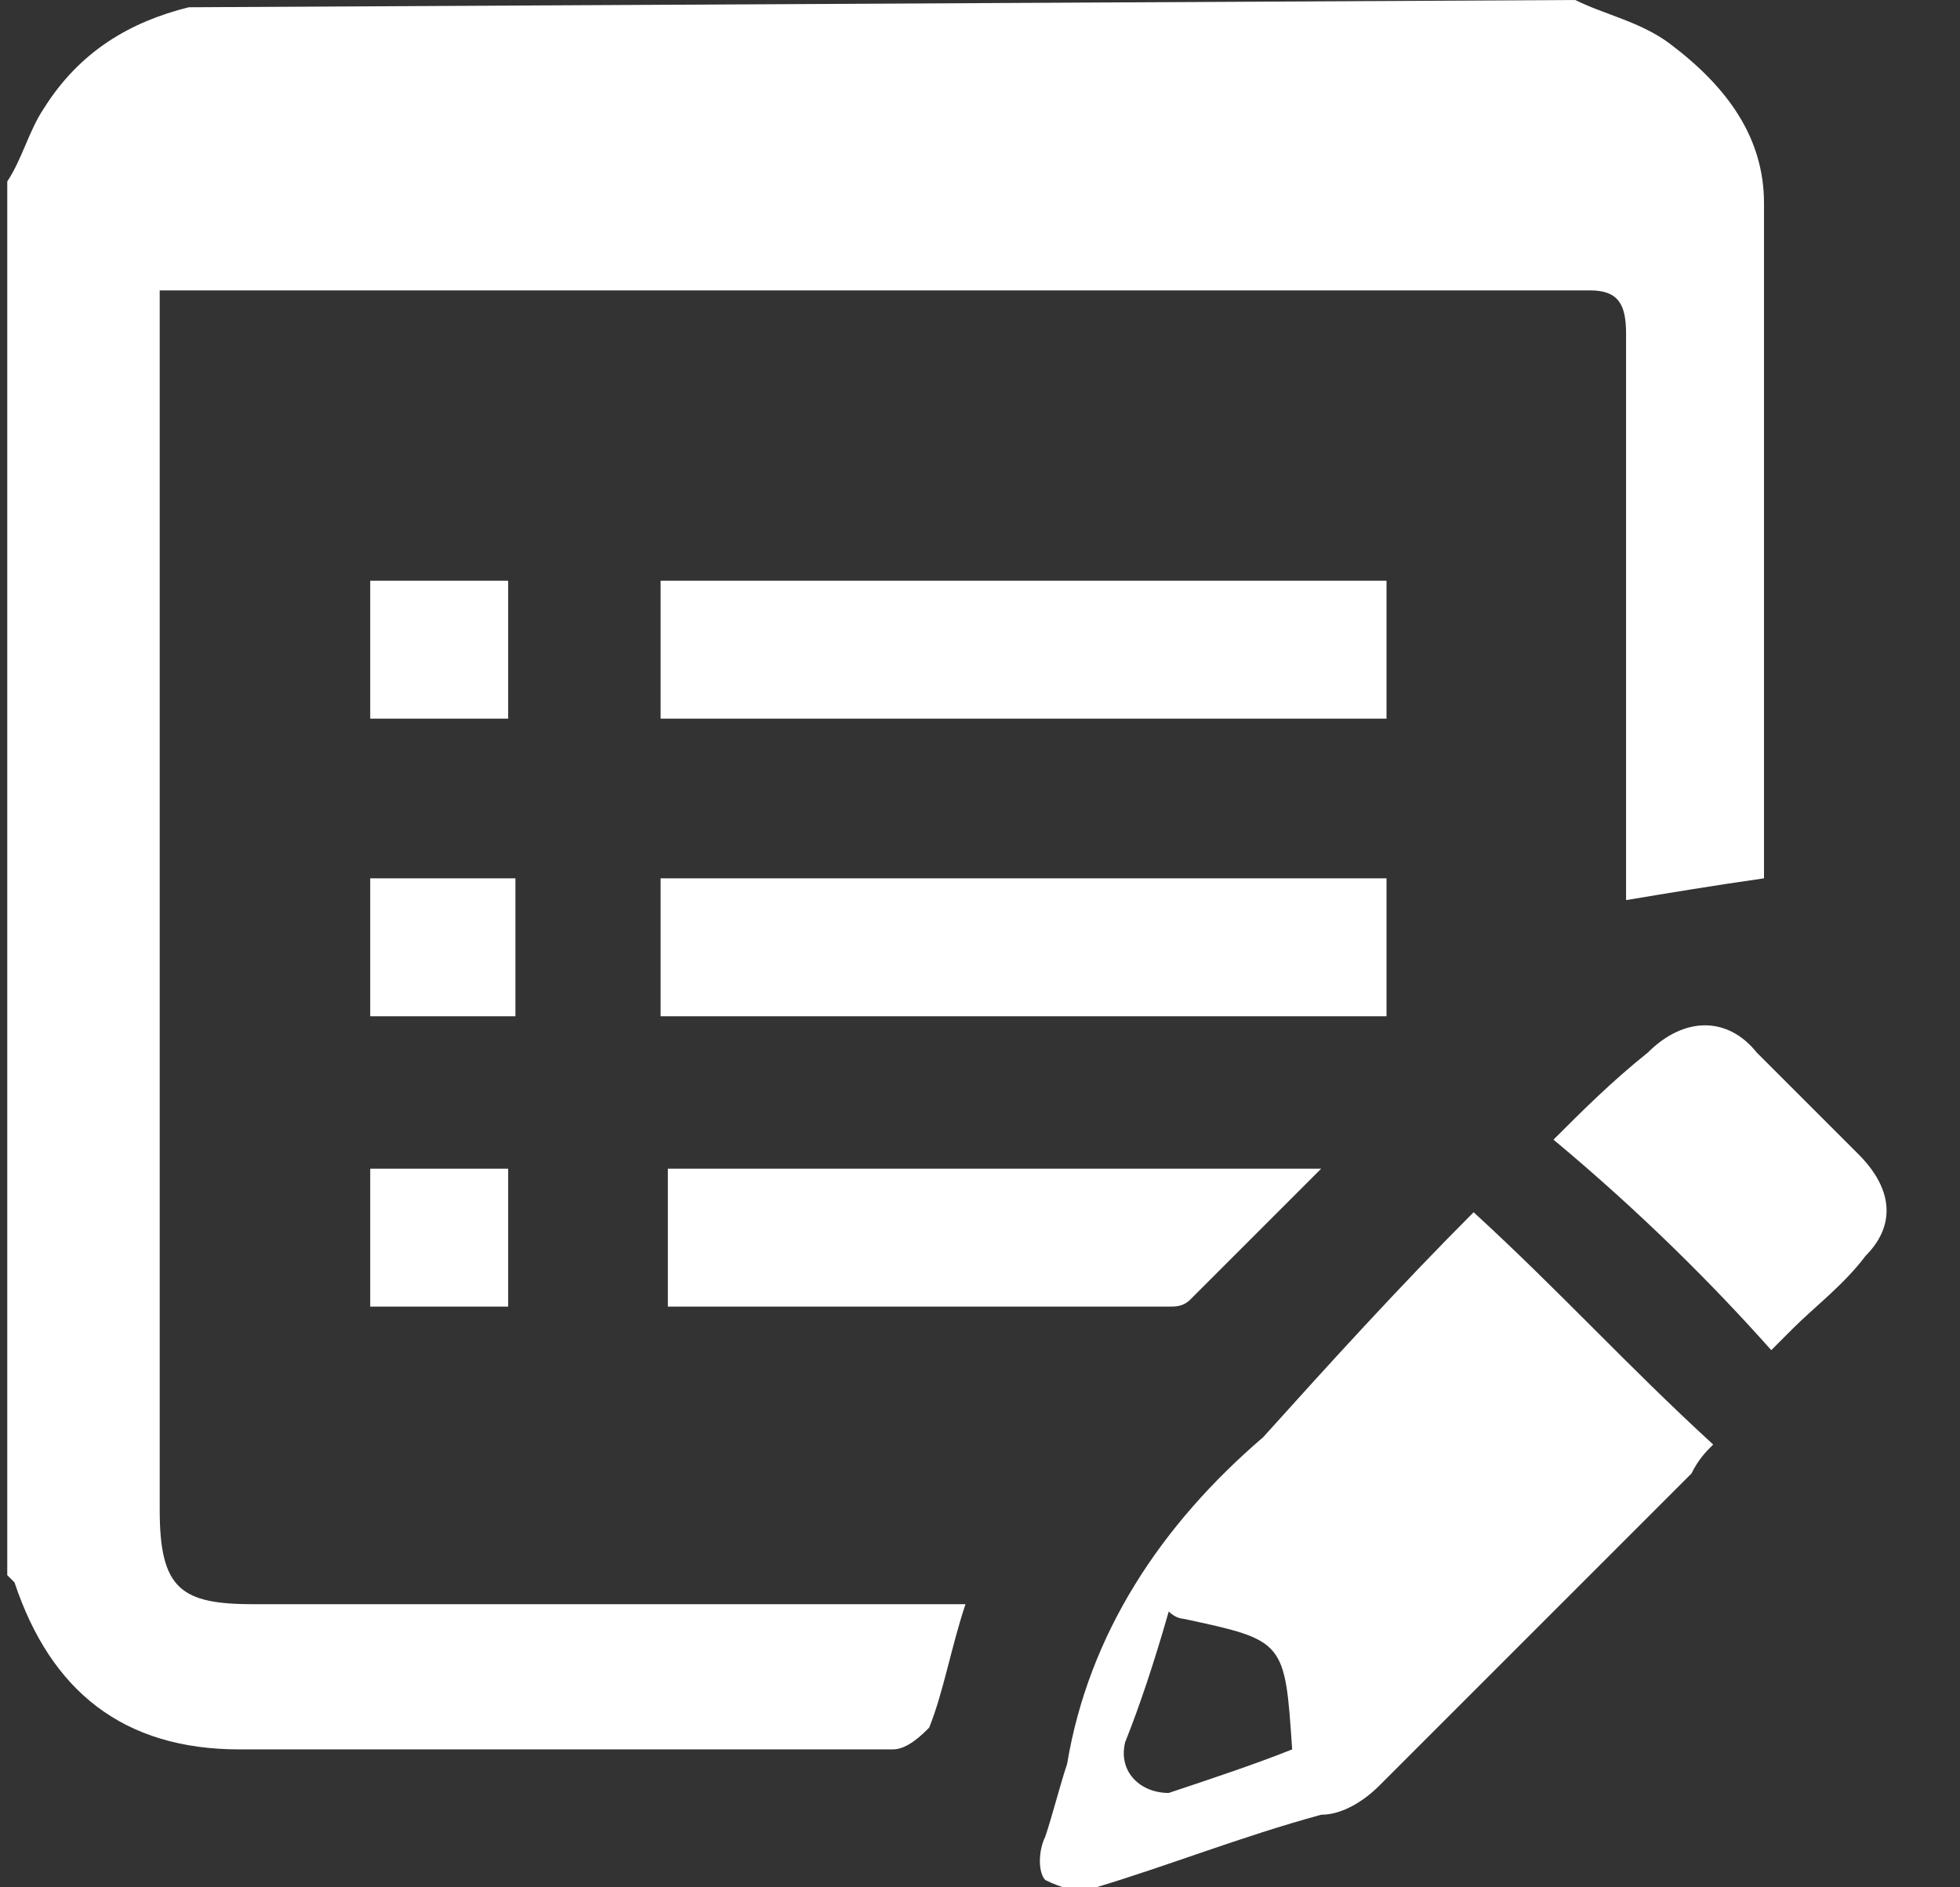 <svg width="27" height="26" viewBox="0 0 27 26" fill="none" xmlns="http://www.w3.org/2000/svg">
<rect x="0" y="0" width="27" height="26" fill="#333333" stroke="none"/>
<g clip-path="url(#clip0)">
<path d="M21.7 0C22.1 0.2 22.6 0.3 23 0.6C23.8 1.2 24.3 1.9 24.3 2.8C24.3 5.9 24.3 9 24.3 12C24.3 12.1 24.3 12.1 24.3 12.1C23.6 12.2 23 12.3 22.4 12.4V11.9C22.4 9.5 22.4 7 22.4 4.6C22.4 4.2 22.3 4 21.9 4C15.5 4 9.2 4 2.7 4C2.5 4 2.4 4 2.2 4V4.6C2.2 10 2.2 15.4 2.2 20.8C2.2 21.9 2.5 22.1 3.5 22.1C6.5 22.1 9.6 22.1 12.6 22.1H13.3C13.1 22.7 13 23.3 12.8 23.8C12.7 23.9 12.5 24.1 12.3 24.1C10.6 24.1 8.8 24.1 7 24.1C5.7 24.1 4.6 24.1 3.3 24.1C1.7 24.1 0.7 23.3 0.2 21.8L0.1 21.7V2.5C0.3 2.2 0.4 1.8 0.6 1.5C1.1 0.7 1.8 0.3 2.6 0.1L21.7 0Z" fill="white"/>
<path d="M20.3 16.7C21.5 17.8 22.4 18.8 23.6 19.9C23.5 20 23.4 20.1 23.3 20.3C21.9 21.7 20.4 23.2 19 24.6C18.8 24.8 18.5 25 18.2 25C17.1 25.3 16.1 25.7 15.1 26C14.9 26.1 14.6 26 14.4 25.9C14.3 25.8 14.3 25.5 14.4 25.3C14.5 25 14.6 24.6 14.7 24.3C15 22.5 16 21 17.4 19.8C18.3 18.8 19.3 17.7 20.3 16.7ZM16.1 22.2C15.9 22.9 15.7 23.5 15.5 24C15.4 24.4 15.7 24.7 16.1 24.7C16.7 24.5 17.3 24.3 17.8 24.1C17.7 22.6 17.7 22.6 16.3 22.3C16.3 22.3 16.2 22.3 16.1 22.2Z" fill="white"/>
<path d="M19.1 12.1H9.1V14H19.1V12.1Z" fill="white"/>
<path d="M19.1 8H9.1V9.9H19.1V8Z" fill="white"/>
<path d="M18.2 16.1C17.5 16.8 16.9 17.4 16.4 17.9C16.3 18 16.2 18 16.1 18C13.9 18 11.7 18 9.4 18C9.4 18 9.3 18 9.2 18V16.1H18.2Z" fill="white"/>
<path d="M21.4 15.7C21.8 15.3 22.2 14.9 22.7 14.5C23.2 14 23.8 14 24.2 14.5C24.7 15 25.2 15.5 25.6 15.9C26.1 16.4 26.1 16.9 25.7 17.3C25.4 17.7 25 18 24.7 18.3C24.6 18.4 24.5 18.5 24.4 18.6C23.6 17.7 22.6 16.7 21.4 15.7Z" fill="white"/>
<path d="M7.1 12.1H5.1V14H7.1V12.1Z" fill="white"/>
<path d="M7 8H5.1V9.9H7V8Z" fill="white"/>
<path d="M7 16.1H5.1V18H7V16.1Z" fill="white"/>
</g>
<defs>
<clipPath id="clip0">
<rect width="26.1" height="26" fill="white"/>
</clipPath>
</defs>
</svg>
